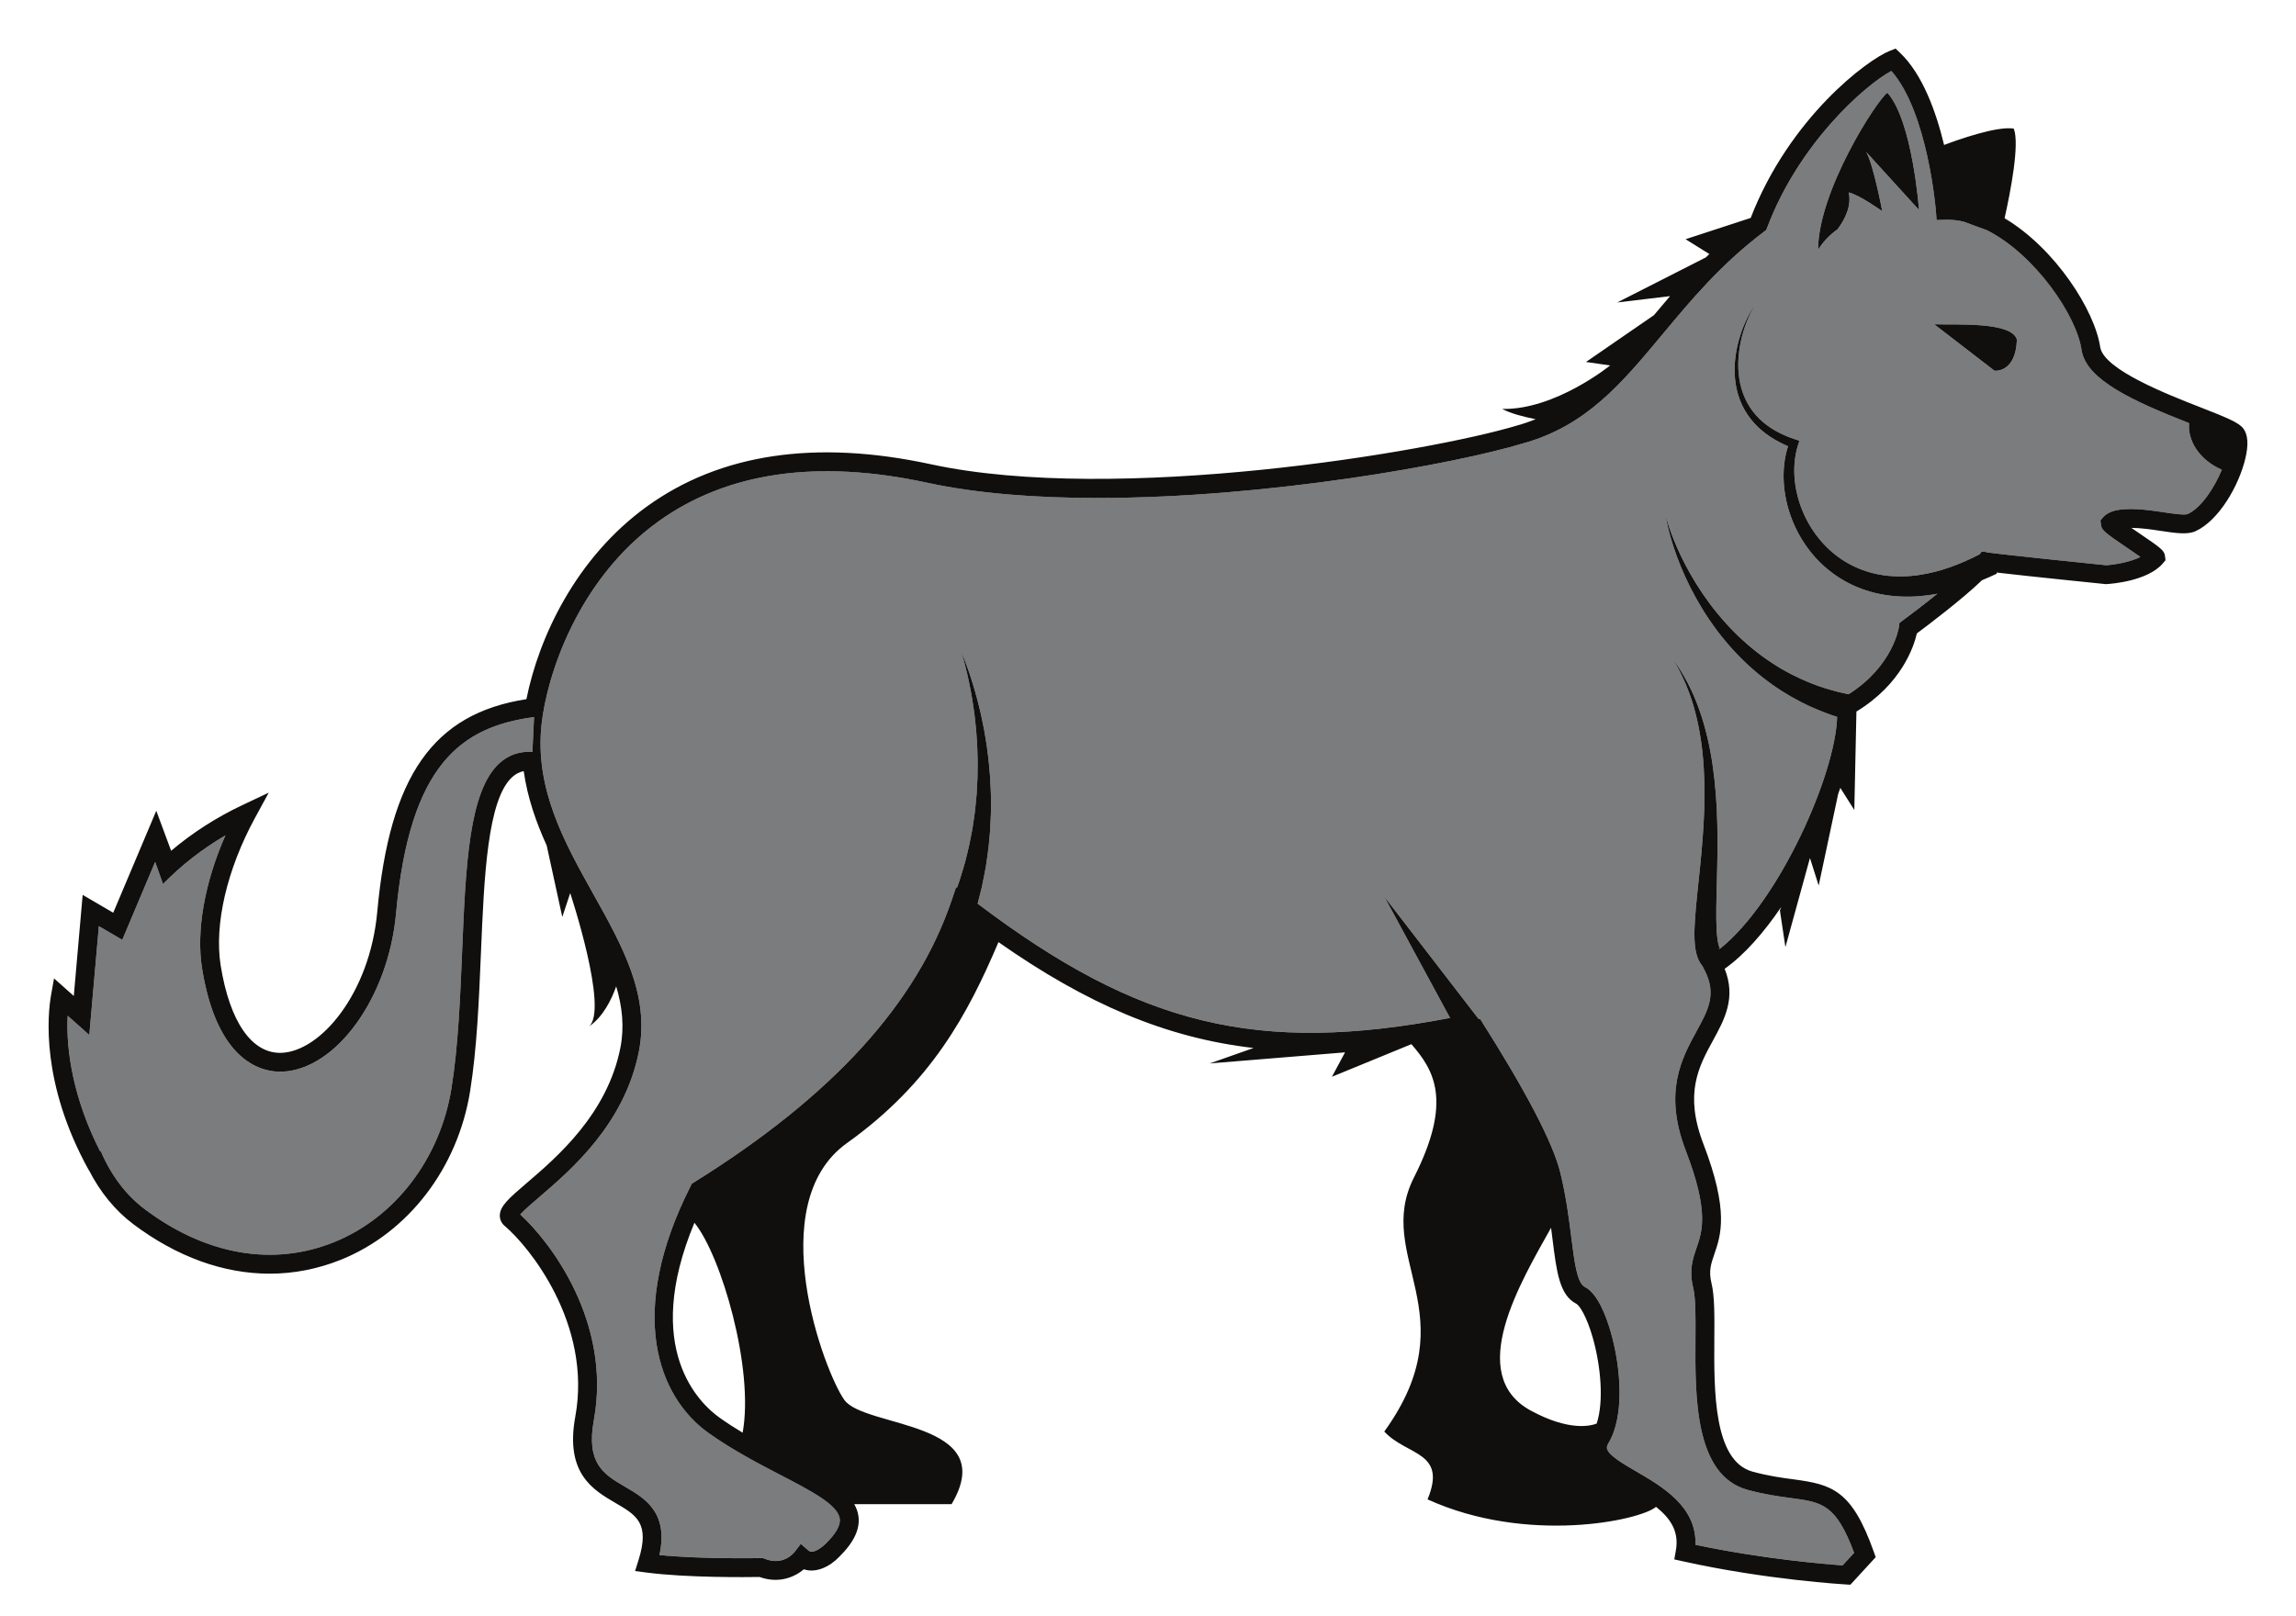 <?xml version="1.0" encoding="UTF-8" standalone="no"?>
<!-- Created with Inkscape (http://www.inkscape.org/) -->

<svg
   id="svg5689"
   version="1.1"
   inkscape:version="1.2.2 (732a01da63, 2022-12-09)"
   width="125mm"
   height="88mm"
   xml:space="preserve"
   sodipodi:docname="wolf.svg"
   xmlns:inkscape="http://www.inkscape.org/namespaces/inkscape"
   xmlns:sodipodi="http://sodipodi.sourceforge.net/DTD/sodipodi-0.dtd"
   xmlns="http://www.w3.org/2000/svg"
   xmlns:svg="http://www.w3.org/2000/svg"
   xmlns:rdf="http://www.w3.org/1999/02/22-rdf-syntax-ns#"
   xmlns:cc="http://creativecommons.org/ns#"
   xmlns:dc="http://purl.org/dc/elements/1.1/"><defs
     id="defs5693"><clipPath
       clipPathUnits="userSpaceOnUse"
       id="clipPath5703"><path
         d="M 0,600 H 600 V 0 H 0 Z"
         id="path5705" /></clipPath><clipPath
       clipPathUnits="userSpaceOnUse"
       id="clipPath6023"><path
         d="M 101.545,478.028 H 390.976 V 409.2 H 101.545 Z"
         id="path6025" /></clipPath></defs><sodipodi:namedview
     pagecolor="#ffffff"
     bordercolor="#666666"
     borderopacity="1"
     objecttolerance="10"
     gridtolerance="10"
     guidetolerance="10"
     inkscape:pageopacity="0"
     inkscape:pageshadow="2"
     inkscape:window-width="1588"
     inkscape:window-height="898"
     id="namedview5691"
     showgrid="false"
     inkscape:zoom="0.75583784"
     inkscape:cx="404.18723"
     inkscape:cy="385.66473"
     inkscape:window-x="0"
     inkscape:window-y="0"
     inkscape:window-maximized="0"
     inkscape:current-layer="g5697"
     inkscape:showpageshadow="0"
     inkscape:pagecheckerboard="0"
     inkscape:deskcolor="#d1d1d1"
     inkscape:document-units="mm" /><g
     id="g5697"
     inkscape:groupmode="layer"
     inkscape:label="wolf-publicdomainvectors.org"
     transform="matrix(1.25,0,0,-1.25,0,750)"><path
       d="m 87.644,476.199 0.267,5.732 C 75.896,480.324 67.441,474.131 65.195,449.568 63.932,435.769 55.335,423.854 46.42,423.545 c -3.107,-0.104 -10.623,1.328 -13.15,16.95 -1.008,6.231 0.414,14.186 3.835,21.955 -3.843,-2.258 -7.286,-4.959 -10.27,-8.007 l -1.29,3.639 -5.414,-12.831 -3.855,2.254 -1.572,-17.922 -3.558,3.168 c -0.314,-5.708 0.974,-13.803 5.371,-22.383 l 0.041,0.175 c 1.675,-3.952 4.133,-7.277 7.253,-9.622 10.062,-7.565 21.132,-9.5 31.171,-5.452 10.068,4.061 17.477,13.767 19.337,25.329 1.102,6.862 1.434,14.792 1.753,22.459 0.595,14.257 1.108,26.571 6.207,31.131 1.494,1.337 3.302,1.941 5.368,1.809 m 244.368,67.875 c -0.823,3.003 -10.016,2.405 -13.618,2.534 l 9.923,-7.648 c 0,0 3.492,-0.428 3.695,5.115 m -24.811,30.901 8.696,-9.548 c 0,0 -1.063,14.689 -5.211,19.306 -1.754,-1.252 -11.408,-16.227 -11.402,-25.855 0.824,1.332 1.933,2.457 3.224,3.386 1.269,1.731 2.318,3.916 1.808,6.048 1.746,-0.388 5.53,-3.09 5.53,-3.09 0,0 -1.482,7.812 -2.646,9.752 m 58.544,-52.316 c -1.205,-2.923 -3.347,-6.236 -5.616,-7.295 -0.505,-0.227 -2.58,0.084 -3.952,0.289 -2.167,0.324 -4.62,0.693 -6.916,0.461 -1.398,-0.14 -2.385,-0.545 -3.017,-1.239 l -0.485,-0.556 0.084,-0.703 c 0.112,-0.936 0.606,-1.305 4.447,-3.912 0.617,-0.419 1.397,-0.948 2.052,-1.409 -1.643,-0.817 -4.069,-1.256 -5.628,-1.362 -1.54,0.158 -16.584,1.692 -19.563,2.112 l -0.231,0.033 -0.082,0.16 c -0.074,-0.04 -0.15,-0.077 -0.223,-0.117 l -0.419,0.059 -0.297,-0.435 c -3.191,-1.649 -6.564,-2.927 -10.042,-3.424 -1.905,-0.277 -3.831,-0.308 -5.714,-0.051 -1.883,0.259 -3.716,0.825 -5.406,1.701 -3.39,1.736 -6.14,4.738 -7.751,8.298 -0.808,1.778 -1.345,3.692 -1.542,5.642 -0.199,1.948 -0.052,3.939 0.533,5.796 l 0.231,0.731 -0.688,0.224 c -2.156,0.702 -4.211,1.762 -5.837,3.325 -0.809,0.78 -1.503,1.68 -2.045,2.672 -0.544,0.991 -0.935,2.071 -1.177,3.191 -0.485,2.244 -0.388,4.616 0.093,6.895 0.241,1.142 0.579,2.267 1.015,3.355 0.439,1.086 0.964,2.147 1.659,3.099 -0.746,-0.914 -1.331,-1.953 -1.83,-3.025 -0.499,-1.074 -0.902,-2.193 -1.209,-3.342 -0.61,-2.292 -0.85,-4.725 -0.465,-7.121 0.193,-1.195 0.547,-2.373 1.08,-3.478 0.531,-1.106 1.236,-2.131 2.077,-3.033 1.518,-1.625 3.433,-2.811 5.45,-3.669 -0.593,-1.857 -0.805,-3.819 -0.712,-5.751 0.104,-2.172 0.583,-4.318 1.378,-6.348 0.793,-2.03 1.917,-3.94 3.325,-5.637 1.409,-1.694 3.123,-3.159 5.048,-4.288 1.924,-1.132 4.057,-1.919 6.248,-2.34 2.193,-0.423 4.438,-0.502 6.636,-0.302 0.9,0.08 1.787,0.215 2.667,0.378 -2.227,-1.786 -4.441,-3.466 -5.714,-4.405 l -0.531,-0.392 -0.086,-0.654 c -0.008,-0.068 -0.932,-6.438 -8.292,-11.097 -0.271,0.06 -0.87,0.195 -1.743,0.392 -0.554,0.164 -1.223,0.312 -2.008,0.57 -0.394,0.128 -0.812,0.265 -1.252,0.41 -0.433,0.165 -0.89,0.338 -1.366,0.52 -0.943,0.385 -1.953,0.838 -2.998,1.371 -0.523,0.267 -1.044,0.57 -1.588,0.866 -0.524,0.324 -1.072,0.641 -1.61,0.997 -1.072,0.711 -2.161,1.486 -3.209,2.354 -1.053,0.86 -2.086,1.789 -3.062,2.782 -0.989,0.98 -1.912,2.029 -2.787,3.093 -0.882,1.06 -1.675,2.166 -2.423,3.251 -1.483,2.183 -2.683,4.353 -3.596,6.271 -0.915,1.919 -1.541,3.583 -1.937,4.764 -0.195,0.59 -0.341,1.058 -0.427,1.381 -0.091,0.321 -0.139,0.493 -0.139,0.493 0,0 0.033,-0.175 0.093,-0.503 0.058,-0.33 0.162,-0.81 0.303,-1.419 0.288,-1.216 0.765,-2.945 1.512,-4.966 0.746,-2.02 1.761,-4.332 3.075,-6.705 0.665,-1.179 1.378,-2.391 2.189,-3.57 0.803,-1.182 1.665,-2.359 2.604,-3.478 0.925,-1.131 1.923,-2.207 2.955,-3.22 1.027,-1.021 2.112,-1.953 3.193,-2.821 0.541,-0.434 1.098,-0.829 1.634,-1.231 0.556,-0.371 1.092,-0.751 1.631,-1.092 1.081,-0.682 2.137,-1.276 3.133,-1.792 0.503,-0.246 0.985,-0.482 1.445,-0.707 0.47,-0.202 0.915,-0.395 1.334,-0.575 0.836,-0.363 1.628,-0.622 2.252,-0.862 0.351,-0.114 0.652,-0.211 0.91,-0.294 -0.254,-9.448 -9.52,-30.382 -19.285,-38.183 -0.162,0.291 -0.346,0.985 -0.442,1.852 -0.108,0.875 -0.15,1.945 -0.164,3.129 -0.023,2.373 0.085,5.217 0.15,8.277 0.067,3.062 0.088,6.346 -0.065,9.631 -0.158,3.282 -0.487,6.566 -1.061,9.599 -0.565,3.034 -1.372,5.808 -2.278,8.095 -0.9,2.292 -1.898,4.085 -2.652,5.295 -0.384,0.602 -0.693,1.068 -0.919,1.375 -0.222,0.31 -0.34,0.476 -0.34,0.476 0,0 0.105,-0.174 0.3,-0.501 0.201,-0.324 0.471,-0.813 0.804,-1.437 0.652,-1.259 1.493,-3.106 2.195,-5.42 0.709,-2.311 1.279,-5.077 1.594,-8.072 0.322,-2.994 0.389,-6.212 0.286,-9.424 -0.105,-3.214 -0.381,-6.424 -0.688,-9.442 -0.305,-3.02 -0.641,-5.847 -0.817,-8.343 -0.084,-1.253 -0.136,-2.419 -0.092,-3.518 0.048,-1.096 0.155,-2.121 0.554,-3.145 0.16,-0.42 0.407,-0.85 0.726,-1.231 l 0.337,-0.646 c 2.077,-3.987 0.665,-6.57 -1.29,-10.142 -2.437,-4.456 -5.471,-9.999 -1.766,-19.655 3.839,-10.007 2.732,-13.22 1.756,-16.053 -0.612,-1.78 -1.246,-3.62 -0.538,-6.518 0.424,-1.735 0.4,-4.98 0.378,-8.415 -0.066,-9.48 -0.157,-22.462 8.568,-24.855 2.814,-0.771 5.196,-1.092 7.112,-1.348 5.187,-0.696 7.437,-0.998 10.432,-9.026 l -1.897,-2.063 c -2.778,0.195 -13.11,1.038 -24.222,3.393 0.237,6.271 -5.49,9.601 -9.755,12.081 -2.118,1.231 -4.518,2.627 -4.796,3.72 -0.027,0.108 -0.099,0.39 0.241,0.949 2.625,4.321 2.09,12.25 0.395,18.191 -0.811,2.844 -2.214,6.455 -4.288,7.506 -1.29,0.654 -1.724,4.12 -2.226,8.134 -0.374,2.987 -0.84,6.703 -1.81,10.678 -1.192,4.885 -5.646,13.423 -13.239,25.376 l -0.174,-0.11 -15.565,20.197 10.823,-19.98 c -31.645,-6.044 -51.18,-1.288 -77.762,18.821 0.076,0.299 0.189,0.741 0.332,1.307 0.137,0.568 0.332,1.212 0.486,2.059 0.16,0.826 0.368,1.759 0.539,2.77 0.138,1.009 0.325,2.095 0.451,3.25 0.054,0.579 0.11,1.172 0.166,1.78 0.028,0.303 0.055,0.61 0.083,0.919 0.015,0.31 0.029,0.624 0.044,0.941 0.028,0.63 0.057,1.27 0.086,1.92 0,0.65 6.6e-4,1.306 6.6e-4,1.969 0,0.33 -6.6e-4,0.662 -6.6e-4,0.994 -0.014,0.334 -0.029,0.666 -0.044,1 -0.032,0.667 -0.054,1.337 -0.096,2.005 -0.12,1.335 -0.213,2.668 -0.403,3.97 -0.145,1.305 -0.386,2.576 -0.588,3.806 -0.257,1.222 -0.473,2.407 -0.761,3.512 -0.255,1.112 -0.552,2.148 -0.823,3.103 -0.274,0.955 -0.565,1.818 -0.808,2.586 -0.27,0.759 -0.507,1.419 -0.701,1.964 -0.42,1.075 -0.661,1.689 -0.661,1.689 0,0 0.179,-0.634 0.493,-1.743 0.139,-0.558 0.307,-1.237 0.502,-2.014 0.166,-0.784 0.369,-1.664 0.547,-2.631 0.174,-0.969 0.365,-2.016 0.507,-3.133 0.178,-1.11 0.274,-2.294 0.407,-3.51 0.078,-1.223 0.192,-2.48 0.207,-3.763 0.06,-1.28 0.022,-2.582 0.013,-3.877 -0.023,-0.649 -0.066,-1.296 -0.097,-1.94 l -0.052,-0.963 c -0.031,-0.319 -0.062,-0.638 -0.093,-0.955 -0.062,-0.633 -0.125,-1.26 -0.186,-1.88 -0.089,-0.616 -0.177,-1.225 -0.263,-1.823 -0.043,-0.298 -0.086,-0.594 -0.129,-0.888 -0.054,-0.291 -0.11,-0.579 -0.165,-0.864 -0.11,-0.569 -0.219,-1.126 -0.324,-1.667 -0.225,-1.08 -0.505,-2.086 -0.725,-3.018 -0.251,-0.919 -0.521,-1.735 -0.736,-2.469 -0.182,-0.662 -0.428,-1.28 -0.611,-1.795 l -0.142,0.109 -0.696,-2.064 c -5.781,-17.125 -19.663,-32.347 -42.442,-46.54 l -0.368,-0.229 -0.196,-0.388 c -10.591,-20.93 -5.394,-34.746 3.001,-40.698 3.979,-2.821 8.136,-4.979 11.803,-6.883 5.043,-2.619 9.397,-4.881 9.742,-7.168 0.162,-1.076 -0.6,-2.451 -2.262,-4.088 l -0.039,-0.038 c -0.019,-0.021 -1.951,-1.935 -2.853,-1.131 l -1.254,1.091 -1.016,-1.317 c -0.187,-0.244 -1.917,-2.342 -4.923,-1.14 l -0.293,0.118 -0.316,-0.006 c -0.104,-0.003 -9.704,-0.192 -16.729,0.502 1.541,7.047 -2.414,9.356 -5.639,11.238 -3.472,2.028 -6.471,3.78 -5.152,10.982 2.968,16.205 -7.261,29.449 -12.118,33.855 0.588,0.678 1.897,1.798 3.081,2.812 5.271,4.511 14.094,12.062 16.453,24.035 1.821,9.243 -2.693,17.316 -7.471,25.863 -4.775,8.538 -9.713,17.366 -8.55,28.025 0.858,7.867 5.866,23.742 19.192,33.347 11.315,8.155 26.203,10.311 44.248,6.409 8.322,-1.8 18.026,-2.52 28.09,-2.52 28.067,6.6e-4 58.889,5.602 70.021,8.985 10.419,2.881 16.238,9.872 22.975,17.967 4.706,5.654 9.573,11.502 16.724,16.912 l 0.356,0.271 0.16,0.42 c 5.163,13.695 15.882,23.291 20.426,25.76 6.007,-6.804 7.319,-22.905 7.332,-23.073 l 0.114,-1.475 1.478,0.043 c 0.105,0.002 0.209,0.003 0.313,0.003 0.87,0 1.745,-0.11 2.616,-0.301 l 3.919,-1.435 c 7.914,-4.029 14.772,-14.111 15.55,-19.773 l 0.01,-0.067 c 0.885,-4.841 8.469,-8.282 17.678,-11.908 -0.242,-2.774 1.524,-5.96 5.392,-7.673 M 283.078,443.764 c 0.004,0 0.009,-0.007 0.013,-0.007 -0.036,-0.027 -0.07,-0.051 -0.105,-0.079 v 0.131 c 0.015,0 -0.02,0.009 0.092,-0.045"
       style="fill:#7a7c7d;fill-opacity:1;fill-rule:nonzero;stroke:none;stroke-width:0.665"
       id="path6015"
       inkscape:connector-curvature="0" /><path
       d="m 310.686,584.733 c 4.148,-4.617 5.211,-19.306 5.211,-19.306 l -8.696,9.548 c 1.164,-1.941 2.646,-9.752 2.646,-9.752 0,0 -3.784,2.702 -5.53,3.09 0.51,-2.132 -0.539,-4.317 -1.808,-6.047 -1.291,-0.93 -2.4,-2.055 -3.224,-3.387 -0.006,9.628 9.648,24.603 11.402,25.855 m 21.326,-40.66 c -0.203,-5.543 -3.695,-5.114 -3.695,-5.114 l -9.923,7.648 c 3.601,-0.127 12.795,0.469 13.618,-2.534 m 28.117,-28.711 c -0.505,-0.227 -2.58,0.084 -3.952,0.29 -2.167,0.324 -4.62,0.692 -6.916,0.461 -1.398,-0.14 -2.385,-0.546 -3.017,-1.24 l -0.485,-0.556 0.084,-0.703 c 0.112,-0.937 0.606,-1.306 4.447,-3.913 0.617,-0.419 1.397,-0.948 2.052,-1.407 -1.643,-0.818 -4.069,-1.257 -5.626,-1.363 -1.541,0.158 -16.586,1.692 -19.565,2.112 l -0.231,0.033 -0.082,0.16 c -0.074,-0.04 -0.15,-0.077 -0.223,-0.117 l -0.419,0.059 -0.297,-0.435 c -3.191,-1.649 -6.563,-2.927 -10.041,-3.424 -1.905,-0.277 -3.831,-0.309 -5.714,-0.051 -1.882,0.259 -3.716,0.825 -5.406,1.701 -3.39,1.736 -6.14,4.738 -7.751,8.298 -0.808,1.778 -1.345,3.692 -1.542,5.643 -0.199,1.947 -0.052,3.938 0.533,5.795 l 0.231,0.731 -0.688,0.224 c -2.156,0.702 -4.211,1.762 -5.837,3.325 -0.809,0.78 -1.503,1.68 -2.045,2.671 -0.544,0.991 -0.935,2.072 -1.177,3.191 -0.485,2.244 -0.388,4.616 0.093,6.896 0.241,1.142 0.579,2.266 1.015,3.355 0.439,1.086 0.964,2.147 1.659,3.099 -0.746,-0.914 -1.331,-1.953 -1.83,-3.024 -0.499,-1.074 -0.902,-2.194 -1.209,-3.343 -0.61,-2.292 -0.85,-4.725 -0.465,-7.121 0.193,-1.195 0.547,-2.374 1.08,-3.478 0.531,-1.106 1.236,-2.132 2.077,-3.034 1.518,-1.624 3.433,-2.81 5.45,-3.669 -0.593,-1.857 -0.805,-3.818 -0.712,-5.751 0.104,-2.172 0.583,-4.318 1.378,-6.347 0.793,-2.03 1.917,-3.941 3.325,-5.638 1.409,-1.694 3.123,-3.159 5.048,-4.289 1.924,-1.132 4.057,-1.918 6.248,-2.34 2.193,-0.423 4.438,-0.501 6.636,-0.302 0.9,0.081 1.787,0.216 2.667,0.378 -2.227,-1.786 -4.441,-3.466 -5.714,-4.405 l -0.531,-0.393 -0.086,-0.654 c -0.008,-0.067 -0.932,-6.438 -8.292,-11.097 -0.271,0.061 -0.87,0.196 -1.743,0.393 -0.554,0.164 -1.223,0.312 -2.008,0.57 -0.394,0.129 -0.812,0.266 -1.252,0.41 -0.433,0.166 -0.89,0.339 -1.366,0.52 -0.943,0.385 -1.953,0.838 -2.998,1.372 -0.524,0.267 -1.044,0.57 -1.588,0.865 -0.524,0.325 -1.072,0.641 -1.61,0.997 -1.072,0.711 -2.162,1.486 -3.21,2.354 -1.053,0.86 -2.086,1.79 -3.062,2.782 -0.989,0.981 -1.912,2.029 -2.787,3.093 -0.882,1.06 -1.675,2.166 -2.423,3.25 -1.483,2.183 -2.683,4.353 -3.596,6.271 -0.915,1.919 -1.541,3.583 -1.937,4.764 -0.195,0.591 -0.341,1.059 -0.428,1.381 -0.09,0.322 -0.139,0.493 -0.139,0.493 0,0 0.033,-0.175 0.094,-0.504 0.058,-0.33 0.162,-0.809 0.303,-1.419 0.288,-1.216 0.765,-2.946 1.512,-4.966 0.746,-2.021 1.761,-4.333 3.075,-6.705 0.665,-1.18 1.378,-2.392 2.189,-3.57 0.803,-1.183 1.665,-2.359 2.604,-3.478 0.925,-1.131 1.923,-2.207 2.955,-3.22 1.027,-1.021 2.112,-1.953 3.193,-2.82 0.541,-0.433 1.098,-0.828 1.634,-1.23 0.556,-0.372 1.092,-0.753 1.631,-1.094 1.081,-0.682 2.137,-1.276 3.133,-1.792 0.503,-0.246 0.985,-0.482 1.445,-0.706 0.47,-0.203 0.915,-0.396 1.334,-0.576 0.837,-0.363 1.628,-0.622 2.252,-0.863 0.351,-0.113 0.652,-0.21 0.91,-0.293 -0.254,-9.448 -9.52,-30.382 -19.285,-38.183 -0.162,0.291 -0.346,0.985 -0.442,1.852 -0.108,0.875 -0.15,1.945 -0.164,3.129 -0.023,2.373 0.085,5.217 0.15,8.277 0.067,3.062 0.088,6.346 -0.065,9.631 -0.158,3.284 -0.487,6.566 -1.062,9.599 -0.564,3.034 -1.372,5.808 -2.278,8.095 -0.9,2.292 -1.898,4.085 -2.652,5.295 -0.384,0.602 -0.693,1.068 -0.919,1.375 -0.222,0.31 -0.34,0.476 -0.34,0.476 0,0 0.105,-0.175 0.3,-0.501 0.201,-0.324 0.471,-0.813 0.804,-1.438 0.652,-1.259 1.493,-3.105 2.195,-5.42 0.709,-2.31 1.279,-5.077 1.594,-8.071 0.322,-2.995 0.39,-6.212 0.286,-9.425 -0.105,-3.214 -0.381,-6.424 -0.688,-9.442 -0.305,-3.02 -0.641,-5.847 -0.817,-8.343 -0.084,-1.253 -0.136,-2.419 -0.092,-3.518 0.048,-1.096 0.155,-2.121 0.554,-3.145 0.16,-0.42 0.407,-0.85 0.726,-1.231 l 0.337,-0.646 c 2.076,-3.987 0.665,-6.57 -1.29,-10.142 -2.437,-4.456 -5.471,-9.999 -1.766,-19.655 3.839,-10.007 2.732,-13.22 1.756,-16.053 -0.612,-1.78 -1.246,-3.62 -0.538,-6.518 0.424,-1.735 0.4,-4.98 0.377,-8.415 -0.065,-9.48 -0.156,-22.462 8.569,-24.855 2.814,-0.771 5.196,-1.092 7.112,-1.348 5.187,-0.696 7.437,-0.998 10.433,-9.026 l -1.897,-2.063 c -2.778,0.195 -13.112,1.038 -24.222,3.393 0.237,6.271 -5.49,9.601 -9.755,12.081 -2.117,1.231 -4.518,2.627 -4.796,3.72 -0.027,0.108 -0.099,0.39 0.241,0.949 2.625,4.321 2.09,12.25 0.395,18.191 -0.811,2.844 -2.214,6.455 -4.288,7.506 -1.29,0.654 -1.724,4.12 -2.226,8.134 -0.374,2.987 -0.84,6.703 -1.81,10.678 -1.192,4.885 -5.646,13.423 -13.239,25.376 l -0.174,-0.11 -15.565,20.197 10.823,-19.98 c -31.645,-6.044 -51.18,-1.288 -77.762,18.821 0.076,0.299 0.189,0.741 0.332,1.307 0.137,0.568 0.332,1.211 0.486,2.059 0.16,0.826 0.369,1.759 0.538,2.769 0.138,1.009 0.326,2.096 0.451,3.25 0.054,0.579 0.11,1.172 0.167,1.78 0.028,0.303 0.055,0.61 0.082,0.919 0.015,0.31 0.029,0.624 0.043,0.941 0.029,0.63 0.058,1.272 0.086,1.921 6.7e-4,0.649 0.001,1.305 0.001,1.967 0,0.33 0,0.663 -6.6e-4,0.995 -0.014,0.333 -0.029,0.665 -0.044,1 -0.033,0.667 -0.054,1.337 -0.097,2.005 -0.12,1.334 -0.213,2.668 -0.403,3.97 -0.145,1.305 -0.386,2.576 -0.588,3.806 -0.257,1.223 -0.472,2.407 -0.761,3.512 -0.256,1.112 -0.552,2.149 -0.824,3.104 -0.273,0.955 -0.564,1.818 -0.808,2.585 -0.271,0.759 -0.506,1.421 -0.7,1.965 -0.421,1.075 -0.662,1.689 -0.662,1.689 0,0 0.179,-0.634 0.493,-1.743 0.139,-0.558 0.308,-1.237 0.501,-2.014 0.167,-0.784 0.37,-1.663 0.548,-2.631 0.174,-0.969 0.366,-2.016 0.509,-3.133 0.176,-1.11 0.273,-2.294 0.406,-3.51 0.078,-1.223 0.192,-2.48 0.208,-3.763 0.06,-1.28 0.021,-2.582 0.012,-3.878 -0.023,-0.648 -0.066,-1.296 -0.097,-1.939 l -0.052,-0.964 c -0.032,-0.32 -0.063,-0.637 -0.094,-0.954 -0.062,-0.633 -0.124,-1.261 -0.185,-1.88 -0.089,-0.616 -0.177,-1.223 -0.264,-1.823 -0.043,-0.298 -0.086,-0.594 -0.128,-0.888 -0.055,-0.291 -0.11,-0.579 -0.165,-0.864 -0.11,-0.569 -0.218,-1.126 -0.324,-1.667 -0.225,-1.08 -0.504,-2.086 -0.725,-3.018 -0.25,-0.919 -0.521,-1.735 -0.736,-2.469 -0.182,-0.662 -0.428,-1.28 -0.612,-1.795 l -0.141,0.109 -0.696,-2.064 c -5.78,-17.125 -19.663,-32.347 -42.441,-46.54 l -0.368,-0.229 -0.196,-0.388 c -10.591,-20.93 -5.394,-34.746 3.001,-40.698 3.979,-2.821 8.136,-4.979 11.803,-6.883 5.043,-2.619 9.398,-4.881 9.742,-7.168 0.162,-1.076 -0.6,-2.451 -2.262,-4.088 l -0.039,-0.038 c -0.019,-0.021 -1.951,-1.935 -2.853,-1.131 l -1.254,1.091 -1.016,-1.317 c -0.187,-0.244 -1.917,-2.342 -4.922,-1.14 l -0.293,0.118 -0.316,-0.006 c -0.104,-0.003 -9.704,-0.192 -16.729,0.502 1.541,7.047 -2.414,9.356 -5.639,11.238 -3.472,2.028 -6.471,3.78 -5.152,10.982 2.968,16.205 -7.261,29.449 -12.119,33.855 0.588,0.678 1.898,1.798 3.081,2.812 5.271,4.511 14.094,12.062 16.452,24.035 1.821,9.243 -2.693,17.316 -7.471,25.863 -4.775,8.538 -9.712,17.367 -8.549,28.025 0.858,7.867 5.866,23.742 19.191,33.348 11.315,8.155 26.203,10.31 44.248,6.408 8.322,-1.8 18.025,-2.52 28.088,-2.52 28.067,10e-4 58.89,5.603 70.022,8.985 10.419,2.881 16.238,9.872 22.975,17.967 4.706,5.654 9.573,11.501 16.724,16.912 l 0.356,0.27 0.16,0.42 c 5.162,13.695 15.882,23.29 20.426,25.759 6.007,-6.803 7.319,-22.904 7.333,-23.073 l 0.113,-1.474 1.478,0.042 c 0.105,0.003 0.209,0.005 0.313,0.005 0.87,0 1.745,-0.11 2.616,-0.301 l 3.919,-1.436 c 7.915,-4.03 14.772,-14.11 15.55,-19.773 l 0.01,-0.068 c 0.885,-4.841 8.469,-8.282 17.678,-11.907 -0.242,-2.775 1.524,-5.96 5.392,-7.674 -1.205,-2.922 -3.347,-6.235 -5.616,-7.295 m -77.143,-71.685 v 0.131 c 0.015,0 -0.02,0.009 0.092,-0.045 0.004,0 0.009,-0.007 0.013,-0.007 -0.037,-0.027 -0.07,-0.052 -0.105,-0.079 M 252.028,367.719 c -10.921,5.9 -1.68,21.214 3.297,30.128 0.09,-0.681 0.174,-1.349 0.255,-1.997 0.663,-5.291 1.142,-9.117 3.903,-10.517 0.503,-0.256 1.683,-1.997 2.707,-5.587 1.266,-4.438 1.885,-10.361 0.644,-14.142 -1.098,-0.423 -4.603,-1.236 -10.805,2.115 m -137.719,30.951 c 4.4,-5.369 9.862,-24.034 7.939,-34.568 -1.265,0.764 -2.528,1.573 -3.765,2.449 -3.324,2.357 -12.841,11.321 -4.174,32.119 M 87.644,476.198 c -2.066,0.133 -3.874,-0.471 -5.368,-1.808 -5.099,-4.561 -5.613,-16.874 -6.207,-31.131 -0.32,-7.668 -0.65,-15.597 -1.753,-22.459 -1.86,-11.562 -9.268,-21.268 -19.337,-25.329 -10.039,-4.049 -21.109,-2.114 -31.171,5.452 -3.121,2.346 -5.578,5.67 -7.253,9.622 l -0.04,-0.175 c -4.397,8.58 -5.685,16.675 -5.372,22.383 l 3.559,-3.168 1.572,17.922 3.855,-2.254 5.414,12.831 1.291,-3.64 c 2.984,3.049 6.427,5.75 10.271,8.008 -3.421,-7.77 -4.844,-15.724 -3.835,-21.955 2.528,-15.622 10.044,-17.054 13.15,-16.95 8.915,0.309 17.512,12.224 18.774,26.023 2.247,24.563 10.701,30.756 22.718,32.362 z m 281.621,53.268 c -0.754,0.977 -2.705,1.769 -7.048,3.47 -5.514,2.158 -15.764,6.17 -16.482,9.833 -0.854,6.054 -7.397,16.328 -15.753,21.295 0.959,4.284 2.517,12.248 1.509,14.764 -2.836,0.444 -9.312,-1.881 -11.467,-2.698 -1.314,5.454 -3.546,11.666 -7.271,15.193 L 312.039,592 l -0.917,-0.358 c -3.739,-1.459 -16.548,-11.043 -22.934,-27.524 l -10.716,-3.504 3.908,-2.442 c -0.188,-0.183 -0.38,-0.366 -0.565,-0.55 l -14.598,-7.425 8.697,1.046 c -0.915,-1.062 -1.797,-2.11 -2.654,-3.137 l -11.186,-7.707 3.978,-0.571 c 0,0 -9.056,-7.352 -17.766,-7.158 1.39,-0.765 3.685,-1.333 5.511,-1.695 -0.947,-0.377 -1.927,-0.719 -2.962,-1.006 -14.457,-4.393 -66.053,-13.017 -96.589,-6.412 -18.942,4.098 -34.66,1.768 -46.72,-6.924 -11.76,-8.477 -17.839,-21.627 -19.87,-31.752 -15.36,-2.388 -22.506,-12.636 -24.555,-35.032 -1.226,-13.394 -9.305,-22.978 -15.79,-23.202 -4.839,-0.15 -8.477,5.059 -9.978,14.342 -1.092,6.745 1.013,15.836 5.631,24.319 l 2.274,4.178 -4.301,-2.031 c -4.337,-2.048 -8.278,-4.594 -11.766,-7.538 l -2.445,6.588 -7.085,-16.79 -5.034,2.941 -1.459,-16.645 -3.254,2.897 -0.485,-2.735 C 7.854,433.045 6.656,421.711 14.619,407.321 l 0.02,0.011 c 1.831,-3.583 4.294,-6.628 7.304,-8.891 7.185,-5.402 14.874,-8.155 22.441,-8.155 3.983,0 7.933,0.763 11.757,2.306 11.071,4.465 19.21,15.085 21.24,27.715 1.132,7.043 1.467,15.064 1.79,22.823 0.518,12.419 1.054,25.261 5.174,28.947 0.562,0.504 1.171,0.816 1.864,0.953 0.618,-4.353 2.04,-8.418 3.786,-12.249 l 2.566,-11.766 1.304,3.934 c 0,0 6.371,-19.2 3.093,-21.96 2.328,1.584 3.716,4.448 4.477,6.6 0.994,-3.323 1.366,-6.666 0.689,-10.106 -2.149,-10.916 -10.46,-18.029 -15.425,-22.278 -2.857,-2.446 -4.431,-3.792 -4.423,-5.373 0.003,-0.654 0.289,-1.253 0.808,-1.687 3.907,-3.279 14.424,-16.084 11.618,-31.405 -1.712,-9.348 2.919,-12.051 6.64,-14.223 3.423,-1.998 5.684,-3.318 3.758,-9.429 l -0.556,-1.763 1.834,-0.243 c 6.712,-0.886 16.754,-0.768 18.66,-0.737 3.212,-1.153 5.801,0.007 7.289,1.265 1.996,-0.69 4.296,0.445 5.842,2.076 2.43,2.399 3.455,4.605 3.134,6.741 -0.101,0.674 -0.338,1.304 -0.679,1.903 h 16.018 c 8.165,13.805 -14.316,12.496 -17.656,17.172 -3.339,4.678 -13.598,32.267 0.435,42.287 13.874,9.903 19.926,21.289 24.94,33.087 14.557,-10.198 27.562,-15.768 41.997,-17.431 l -7.221,-2.543 22.275,1.822 -2.156,-4.017 13.078,5.367 c 3.643,-4.194 6.866,-9.239 0.427,-21.941 -6.673,-13.164 9.075,-22.495 -4.889,-41.843 3.732,-4.032 10.401,-3.228 7.122,-11.169 16.404,-7.453 35.005,-3.476 37.614,-1.228 2.452,-1.965 3.808,-4.111 3.262,-7.189 l -0.26,-1.465 1.452,-0.322 c 13.71,-3.046 26.674,-3.797 26.804,-3.804 l 0.733,-0.041 4.168,4.535 -0.313,0.881 c -3.633,10.214 -6.869,11.081 -13.263,11.94 -1.917,0.255 -4.091,0.547 -6.704,1.264 -6.423,1.762 -6.343,13.364 -6.285,21.837 0.027,3.791 0.05,7.065 -0.465,9.175 -0.491,2.014 -0.093,3.169 0.457,4.769 1.092,3.171 2.451,7.115 -1.794,18.177 -3.19,8.315 -0.759,12.757 1.592,17.054 1.882,3.441 3.823,6.988 1.911,11.782 3.242,2.292 6.427,5.926 9.314,10.182 l -0.219,-0.586 0.905,-6.028 4,14.526 c 0.018,0.035 0.037,0.069 0.054,0.104 l 1.422,-4.496 3.207,15.074 c 0.121,0.338 0.241,0.675 0.356,1.01 l 2.302,-3.645 0.349,16.212 c 7.495,4.571 9.479,10.797 9.946,12.862 1.832,1.365 7.481,5.635 10.722,8.76 0.834,0.345 1.659,0.708 2.469,1.095 l -0.09,0.174 c 5.294,-0.62 17.302,-1.84 17.888,-1.899 l 0.122,-0.013 0.122,0.007 c 0.677,0.038 6.694,0.457 9.237,3.379 l 0.465,0.557 -0.09,0.691 c -0.119,0.915 -0.603,1.274 -4.35,3.819 -0.36,0.244 -0.775,0.525 -1.189,0.809 1.592,-0.007 3.314,-0.265 4.871,-0.499 2.454,-0.366 4.39,-0.657 5.727,-0.033 3.86,1.803 7.085,7.478 8.158,11.901 0.563,2.313 0.449,4 -0.336,5.015"
       style="fill:#110f0d;fill-opacity:1;fill-rule:nonzero;stroke:none;stroke-width:0.665"
       id="path6017"
       inkscape:connector-curvature="0" /></g></svg>
